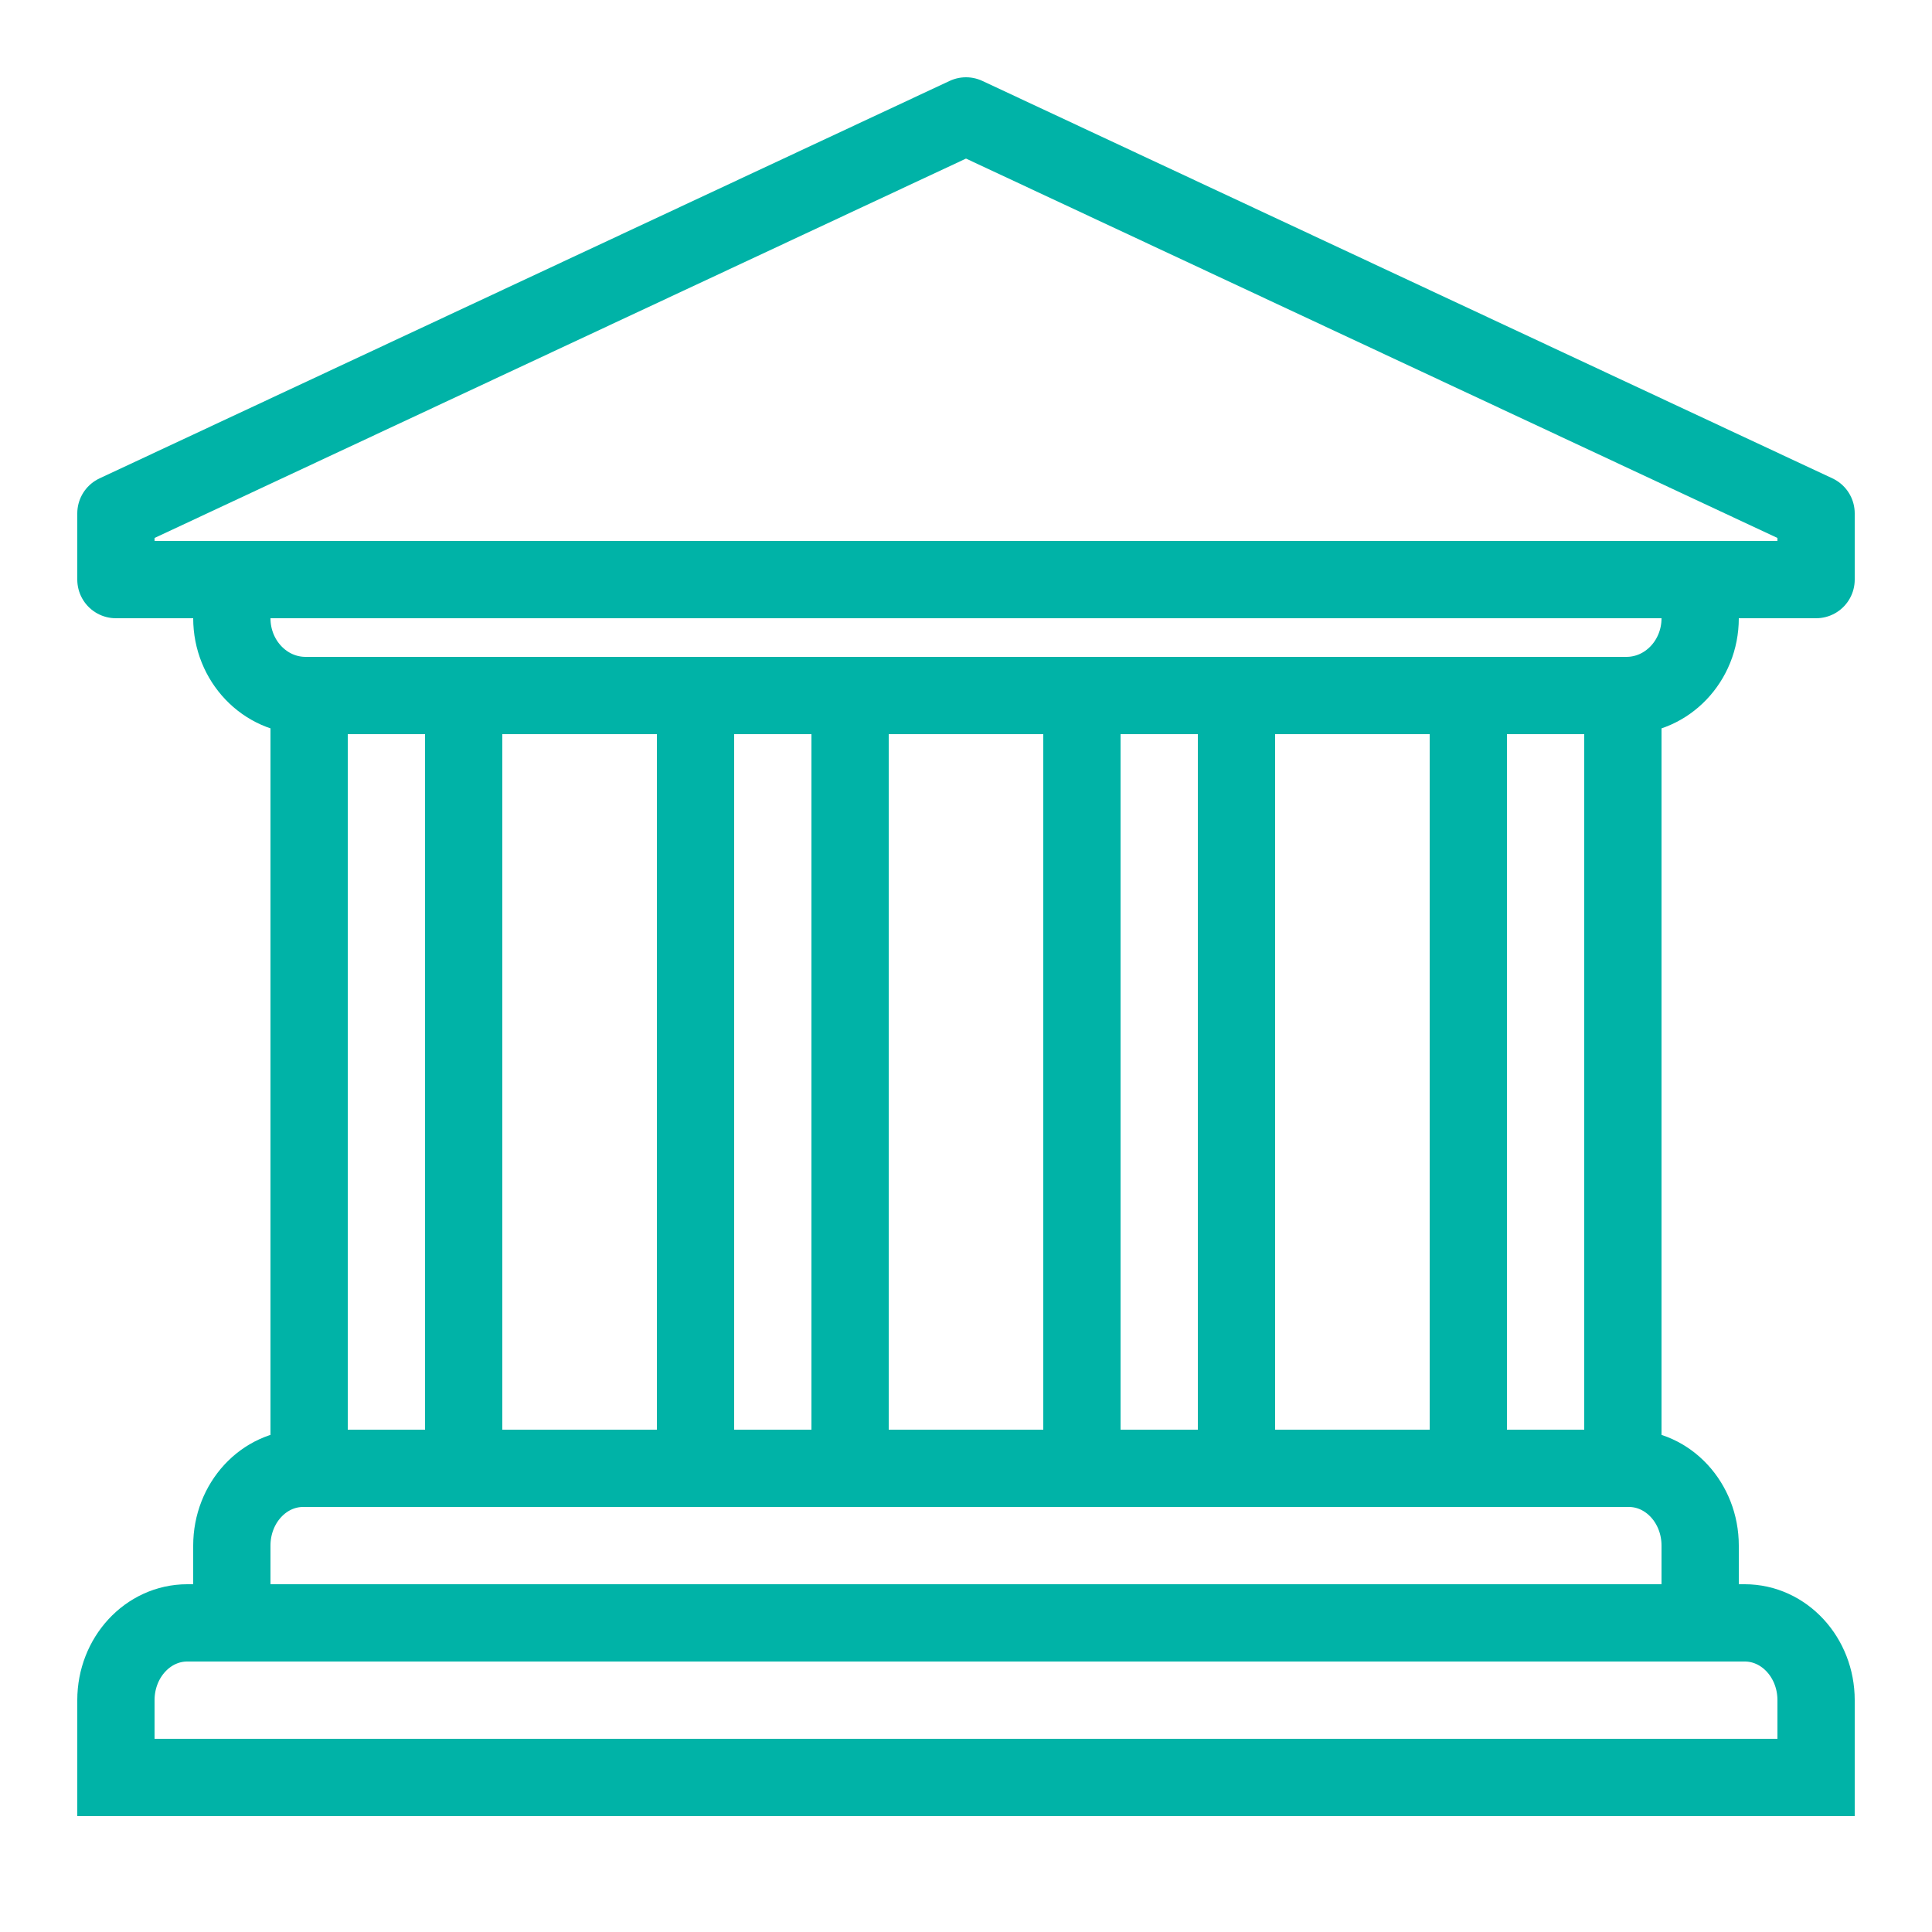 <?xml version="1.0" encoding="iso-8859-1"?>
<!-- Generator: Adobe Illustrator 21.1.0, SVG Export Plug-In . SVG Version: 6.00 Build 0)  -->
<svg xmlns="http://www.w3.org/2000/svg" xmlns:xlink="http://www.w3.org/1999/xlink" version="1.1" id="Layer_1" x="0px" y="0px" viewBox="0 0 50 50" style="enable-background:new 0 0 50 50;" xml:space="preserve" fill="#00b3a7" width="52px" height="52px">
<polygon style="fill:none;stroke:#00b3a7;stroke-width:2;stroke-linejoin:round;stroke-miterlimit:10;" points="47,15 3,15   3,13.286 25,3 47,13.286 " fill="#00b3a7"/>
<path style="fill:none;stroke:#00b3a7;stroke-width:2;stroke-miterlimit:10;" d="M45.154,42H4.846C3.826,42,3,42.896,3,44v2h44v-2  C47,42.896,46.174,42,45.154,42z" fill="#00b3a7"/>
<path style="fill:none;stroke:#00b3a7;stroke-width:2;stroke-miterlimit:10;" d="M42.154,38H7.846C6.826,38,6,38.896,6,40v2h38v-2  C44,38.896,43.174,38,42.154,38z" fill="#00b3a7"/>
<path style="fill:none;stroke:#00b3a7;stroke-width:2;stroke-linejoin:round;stroke-miterlimit:10;" d="M6,15v1  c0,1.104,0.854,2,1.909,2h34.182C43.146,18,44,17.104,44,16v-1" fill="#00b3a7"/>
<rect x="8" y="18" style="fill:none;stroke:#00b3a7;stroke-width:2;stroke-linejoin:round;stroke-miterlimit:10;" width="4" height="20" fill="#00b3a7"/>
<rect x="38" y="18" style="fill:none;stroke:#00b3a7;stroke-width:2;stroke-linejoin:round;stroke-miterlimit:10;" width="4" height="20" fill="#00b3a7"/>
<rect x="28" y="18" style="fill:none;stroke:#00b3a7;stroke-width:2;stroke-linejoin:round;stroke-miterlimit:10;" width="4" height="20" fill="#00b3a7"/>
<rect x="18" y="18" style="fill:none;stroke:#00b3a7;stroke-width:2;stroke-linejoin:round;stroke-miterlimit:10;" width="4" height="20" fill="#00b3a7"/>
</svg>
